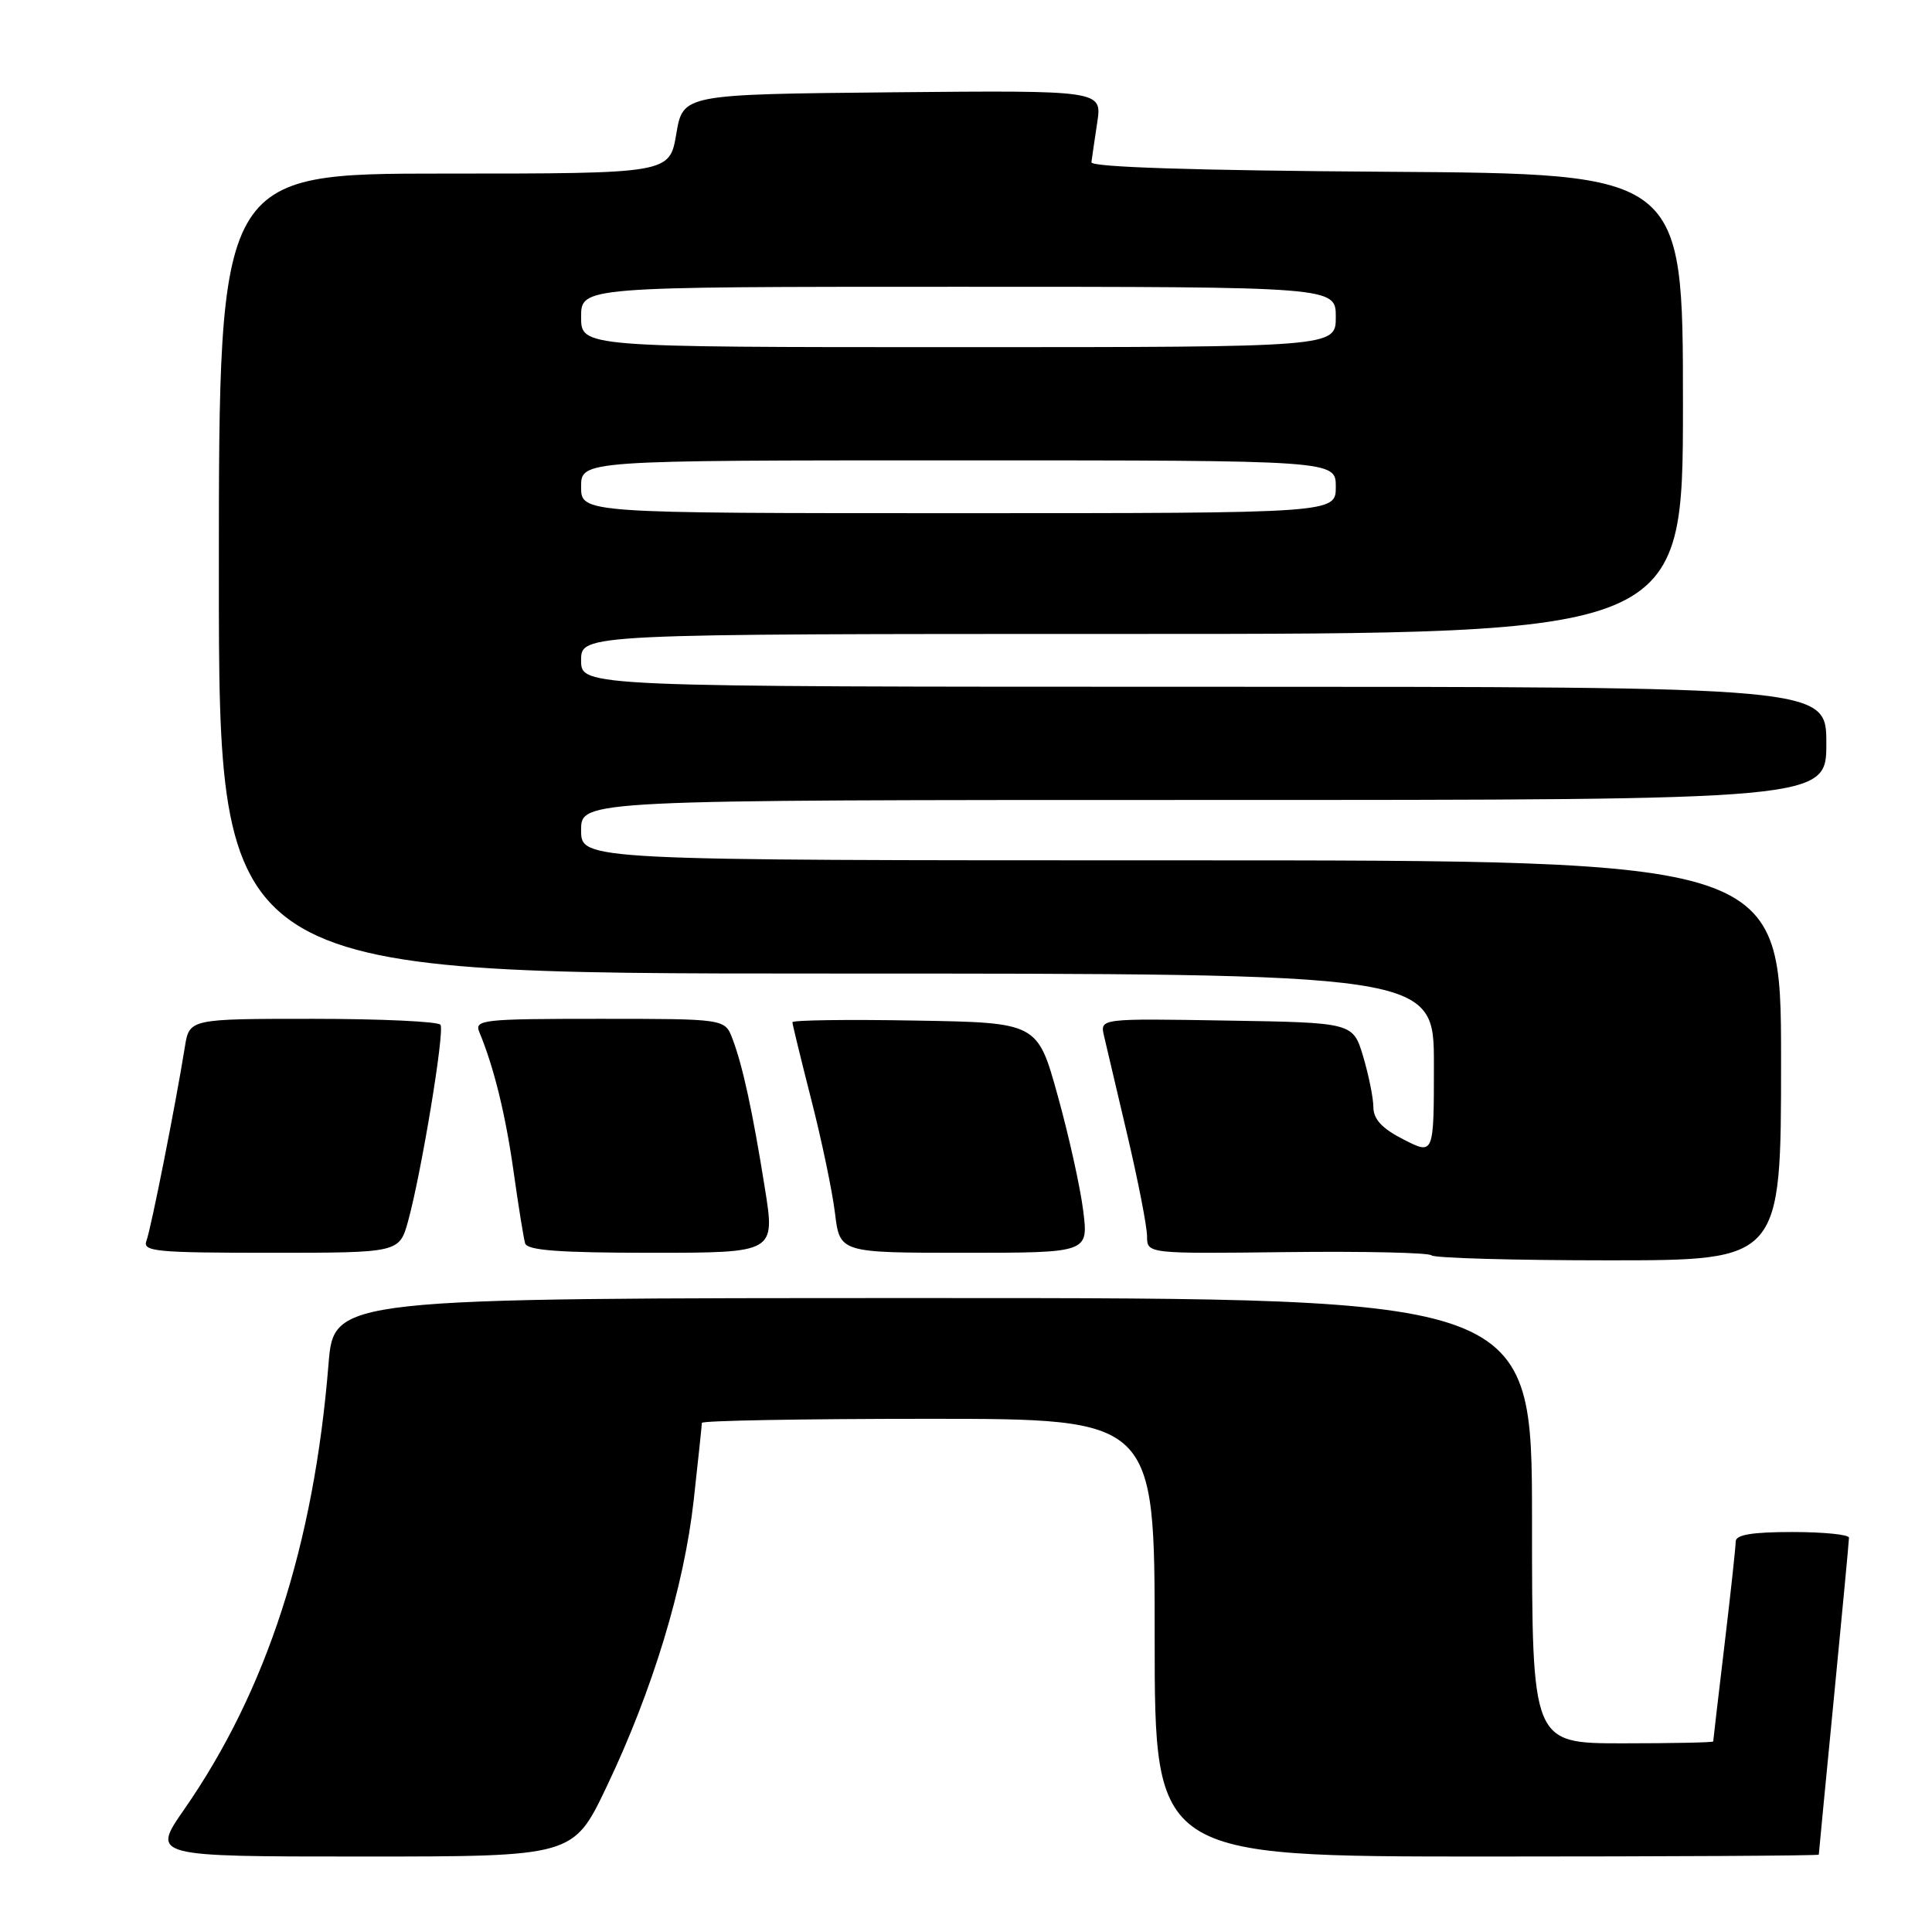 <?xml version="1.0" encoding="UTF-8" standalone="no"?>
<!DOCTYPE svg PUBLIC "-//W3C//DTD SVG 1.1//EN" "http://www.w3.org/Graphics/SVG/1.1/DTD/svg11.dtd" >
<svg xmlns="http://www.w3.org/2000/svg" xmlns:xlink="http://www.w3.org/1999/xlink" version="1.1" viewBox="0 0 256 256">
 <g >
 <path fill="currentColor"
d=" M 80.38 236.75 C 86.47 223.98 90.64 210.28 91.92 198.78 C 92.51 193.45 93.00 188.84 93.00 188.54 C 93.00 188.24 106.50 188.00 123.00 188.00 C 153.00 188.00 153.00 188.00 153.00 217.00 C 153.00 246.00 153.00 246.00 197.00 246.00 C 221.20 246.00 241.00 245.89 241.00 245.75 C 241.00 245.61 241.90 236.28 243.00 225.00 C 244.10 213.72 245.00 204.16 245.00 203.75 C 245.00 203.34 241.62 203.00 237.50 203.00 C 232.17 203.00 230.00 203.36 229.99 204.25 C 229.99 204.94 229.32 211.12 228.50 218.00 C 227.68 224.88 227.01 230.61 227.01 230.75 C 227.00 230.89 221.60 231.00 215.00 231.00 C 203.00 231.00 203.00 231.00 203.00 201.50 C 203.00 172.00 203.00 172.00 123.62 172.00 C 44.24 172.00 44.24 172.00 43.53 180.75 C 41.59 204.75 35.33 224.04 24.41 239.75 C 20.07 246.00 20.07 246.00 48.02 246.00 C 75.97 246.00 75.97 246.00 80.38 236.75 Z  M 236.00 140.50 C 236.00 114.00 236.00 114.00 156.50 114.00 C 77.00 114.00 77.00 114.00 77.00 110.00 C 77.00 106.00 77.00 106.00 159.50 106.00 C 242.00 106.00 242.00 106.00 242.00 98.50 C 242.00 91.00 242.00 91.00 159.50 91.00 C 77.00 91.00 77.00 91.00 77.00 87.50 C 77.00 84.00 77.00 84.00 150.00 84.00 C 223.00 84.00 223.00 84.00 223.00 53.51 C 223.00 23.02 223.00 23.02 183.75 22.76 C 158.32 22.59 144.54 22.15 144.62 21.50 C 144.69 20.95 145.03 18.58 145.39 16.23 C 146.03 11.97 146.03 11.97 118.26 12.23 C 90.50 12.50 90.50 12.50 89.61 17.75 C 88.72 23.00 88.72 23.00 58.86 23.00 C 29.00 23.00 29.00 23.00 29.00 76.00 C 29.00 129.00 29.00 129.00 109.50 129.00 C 190.00 129.00 190.00 129.00 190.00 141.02 C 190.00 153.04 190.00 153.04 186.00 151.00 C 183.15 149.55 182.00 148.32 181.98 146.73 C 181.98 145.50 181.36 142.47 180.63 140.00 C 179.28 135.50 179.28 135.50 162.52 135.23 C 145.76 134.95 145.76 134.95 146.28 137.23 C 146.57 138.48 147.97 144.45 149.40 150.50 C 150.82 156.55 151.99 162.54 151.99 163.82 C 152.00 166.13 152.00 166.13 170.51 165.91 C 180.69 165.79 189.32 165.98 189.68 166.34 C 190.04 166.70 200.61 167.00 213.17 167.00 C 236.00 167.00 236.00 167.00 236.00 140.50 Z  M 54.09 161.75 C 55.85 155.32 58.93 136.69 58.37 135.79 C 58.10 135.36 50.50 135.00 41.49 135.00 C 25.09 135.00 25.09 135.00 24.49 138.75 C 23.29 146.26 20.01 162.81 19.41 164.39 C 18.85 165.83 20.55 166.00 35.85 166.00 C 52.92 166.00 52.92 166.00 54.09 161.75 Z  M 101.35 157.44 C 99.72 147.23 98.41 141.20 97.05 137.63 C 96.05 135.00 96.05 135.00 79.42 135.00 C 63.97 135.00 62.84 135.12 63.51 136.75 C 65.45 141.41 66.99 147.70 68.05 155.22 C 68.69 159.78 69.38 164.06 69.58 164.75 C 69.85 165.68 74.08 166.00 86.33 166.00 C 102.72 166.00 102.72 166.00 101.35 157.44 Z  M 143.53 160.42 C 143.15 157.35 141.63 150.49 140.15 145.17 C 137.47 135.50 137.47 135.50 121.24 135.23 C 112.31 135.07 105.00 135.17 105.00 135.45 C 105.00 135.72 106.13 140.34 107.50 145.72 C 108.88 151.10 110.29 157.86 110.64 160.75 C 111.28 166.00 111.28 166.00 127.75 166.00 C 144.23 166.00 144.23 166.00 143.53 160.42 Z  M 77.00 64.50 C 77.00 61.00 77.00 61.00 127.00 61.00 C 177.00 61.00 177.00 61.00 177.00 64.50 C 177.00 68.00 177.00 68.00 127.00 68.00 C 77.00 68.00 77.00 68.00 77.00 64.50 Z  M 77.00 42.00 C 77.00 38.00 77.00 38.00 127.00 38.00 C 177.00 38.00 177.00 38.00 177.00 42.00 C 177.00 46.00 177.00 46.00 127.00 46.00 C 77.00 46.00 77.00 46.00 77.00 42.00 Z "/>
</g>
</svg>